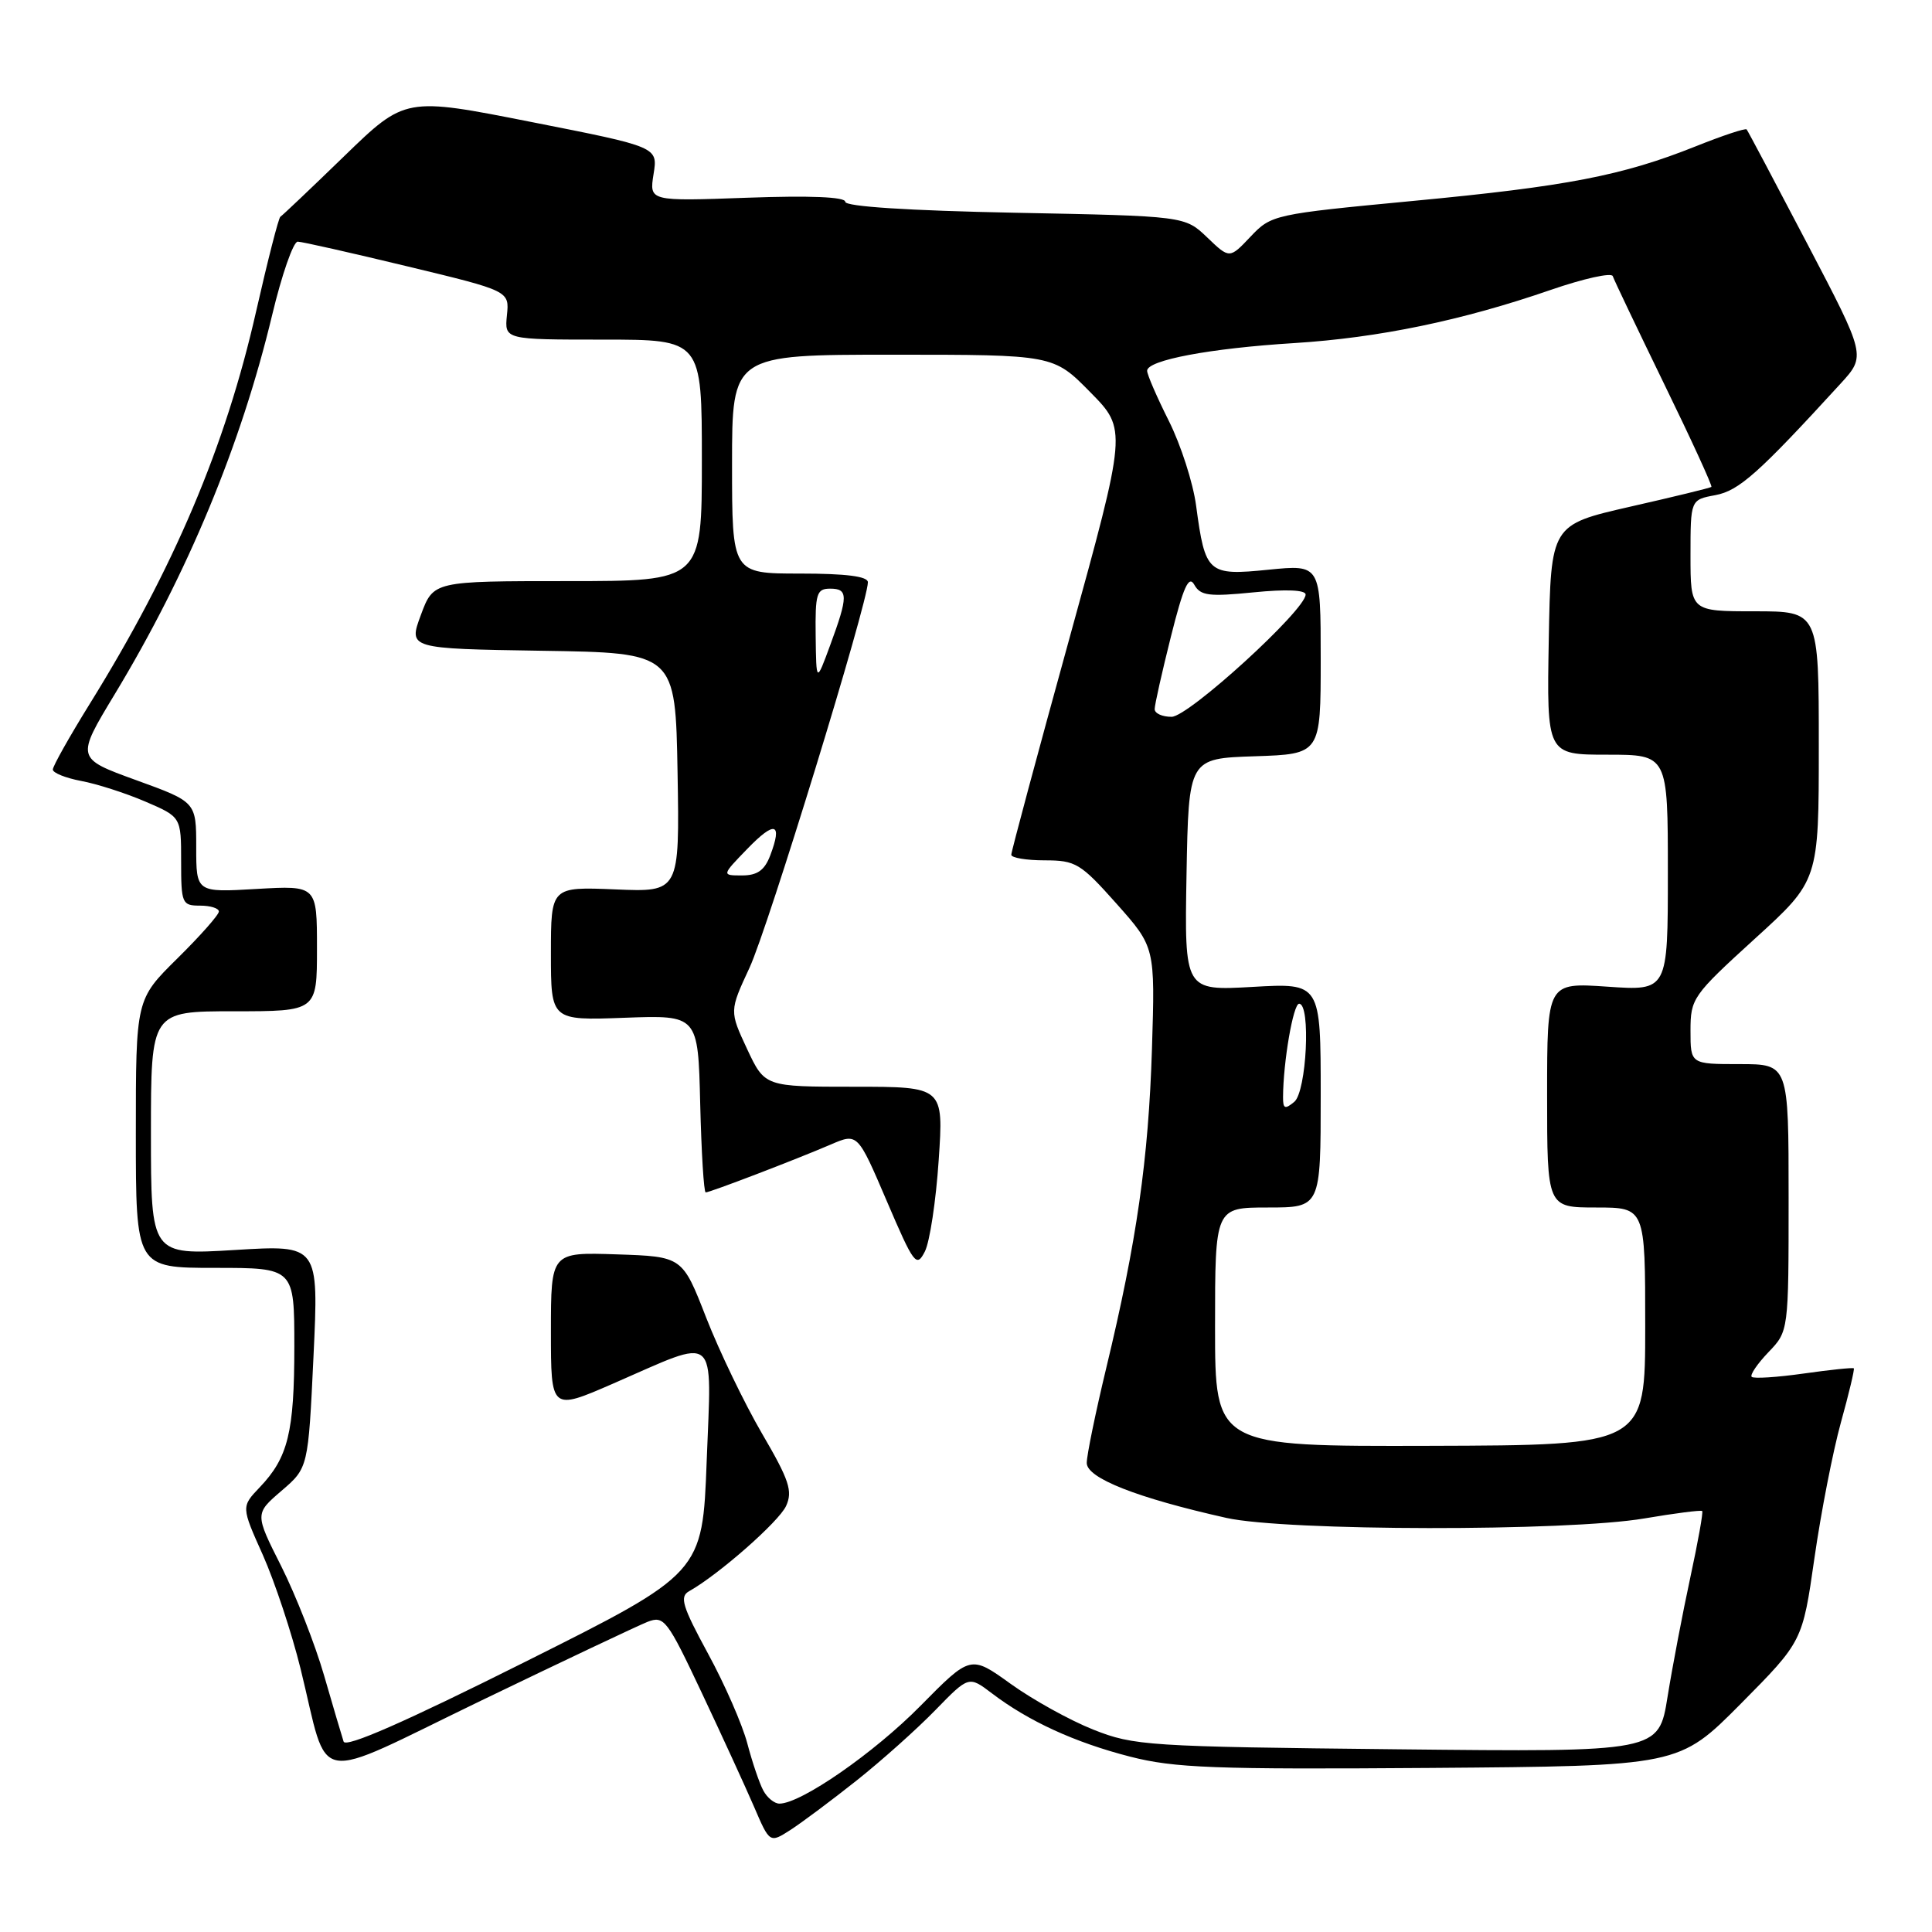 <?xml version="1.0" encoding="UTF-8" standalone="no"?>
<!DOCTYPE svg PUBLIC "-//W3C//DTD SVG 1.1//EN" "http://www.w3.org/Graphics/SVG/1.1/DTD/svg11.dtd" >
<svg xmlns="http://www.w3.org/2000/svg" xmlns:xlink="http://www.w3.org/1999/xlink" version="1.1" viewBox="0 0 256 256">
 <g >
 <path fill="currentColor"
d=" M 113.50 235.93 C 116.80 233.31 121.50 229.11 123.94 226.60 C 128.37 222.05 128.37 222.05 131.44 224.38 C 136.29 228.07 142.41 230.88 149.73 232.76 C 155.60 234.27 160.87 234.47 189.49 234.26 C 222.47 234.01 222.47 234.01 230.66 225.76 C 238.84 217.50 238.84 217.50 240.42 206.47 C 241.29 200.40 242.87 192.31 243.93 188.48 C 244.99 184.66 245.76 181.43 245.64 181.31 C 245.52 181.19 242.53 181.50 239.00 182.00 C 235.47 182.50 232.37 182.70 232.11 182.44 C 231.85 182.19 232.85 180.72 234.32 179.18 C 237.00 176.39 237.00 176.39 237.00 158.70 C 237.00 141.00 237.00 141.00 230.50 141.00 C 224.00 141.00 224.00 141.00 224.00 136.58 C 224.00 132.30 224.28 131.90 232.50 124.41 C 241.00 116.68 241.00 116.68 241.00 98.84 C 241.00 81.00 241.00 81.00 232.50 81.00 C 224.00 81.00 224.00 81.00 224.00 73.61 C 224.00 66.22 224.00 66.22 227.29 65.61 C 230.43 65.02 233.01 62.72 243.89 50.83 C 247.25 47.15 247.25 47.15 239.49 32.33 C 235.22 24.17 231.60 17.34 231.44 17.15 C 231.27 16.96 228.24 17.97 224.69 19.39 C 214.97 23.27 207.67 24.69 187.17 26.63 C 168.79 28.38 168.46 28.45 165.71 31.35 C 162.92 34.30 162.92 34.30 159.96 31.46 C 157.00 28.63 157.00 28.63 134.50 28.19 C 120.41 27.91 112.00 27.37 112.00 26.74 C 112.00 26.09 107.35 25.90 99.01 26.20 C 86.03 26.67 86.03 26.67 86.60 23.07 C 87.18 19.47 87.18 19.47 70.43 16.17 C 53.69 12.86 53.69 12.86 45.62 20.68 C 41.19 24.98 37.37 28.60 37.15 28.72 C 36.92 28.84 35.48 34.48 33.94 41.25 C 29.89 59.14 23.04 75.30 11.89 93.27 C 9.20 97.61 7.00 101.52 7.00 101.97 C 7.00 102.41 8.69 103.09 10.75 103.48 C 12.81 103.86 16.64 105.09 19.25 106.21 C 24.00 108.25 24.00 108.25 24.00 114.12 C 24.00 119.73 24.12 120.00 26.50 120.00 C 27.88 120.00 29.00 120.35 29.00 120.78 C 29.00 121.22 26.53 124.01 23.50 127.00 C 18.00 132.43 18.00 132.43 18.00 150.22 C 18.00 168.00 18.00 168.00 28.50 168.00 C 39.00 168.00 39.00 168.00 39.00 178.43 C 39.00 189.78 38.17 193.14 34.42 197.07 C 31.96 199.65 31.96 199.65 34.84 206.07 C 36.41 209.61 38.66 216.38 39.83 221.13 C 43.70 236.85 40.94 236.36 63.71 225.36 C 74.59 220.11 84.54 215.40 85.81 214.90 C 87.99 214.06 88.41 214.60 92.96 224.25 C 95.62 229.89 98.74 236.69 99.90 239.37 C 101.99 244.24 101.99 244.24 104.75 242.47 C 106.26 241.49 110.20 238.55 113.50 235.93 Z  M 101.14 237.25 C 100.62 236.29 99.67 233.47 99.02 231.00 C 98.37 228.53 96.03 223.17 93.81 219.10 C 90.42 212.86 90.02 211.57 91.30 210.85 C 95.21 208.66 103.21 201.63 104.16 199.55 C 105.06 197.58 104.58 196.12 100.97 189.95 C 98.64 185.95 95.31 179.04 93.57 174.59 C 90.42 166.50 90.42 166.50 81.71 166.21 C 73.00 165.92 73.00 165.92 73.00 176.42 C 73.00 186.92 73.00 186.92 81.25 183.33 C 95.36 177.18 94.29 176.29 93.64 193.59 C 93.08 208.45 93.08 208.45 69.51 220.24 C 53.67 228.17 45.81 231.62 45.53 230.77 C 45.30 230.07 44.13 226.12 42.94 222.00 C 41.75 217.88 39.19 211.37 37.27 207.54 C 33.76 200.58 33.76 200.58 37.30 197.54 C 40.84 194.50 40.84 194.50 41.54 179.72 C 42.24 164.95 42.24 164.95 31.12 165.63 C 20.00 166.30 20.00 166.30 20.00 150.15 C 20.00 134.00 20.00 134.00 31.00 134.00 C 42.00 134.00 42.00 134.00 42.00 125.67 C 42.00 117.33 42.00 117.33 34.00 117.79 C 26.00 118.26 26.00 118.26 26.00 112.26 C 26.00 106.26 26.00 106.26 18.03 103.37 C 10.07 100.48 10.07 100.48 15.20 91.99 C 24.86 76.01 31.94 58.95 36.06 41.75 C 37.34 36.39 38.87 32.01 39.45 32.02 C 40.03 32.03 46.58 33.51 54.00 35.30 C 67.50 38.55 67.50 38.55 67.17 41.77 C 66.85 45.00 66.85 45.00 79.92 45.00 C 93.00 45.00 93.00 45.00 93.00 61.00 C 93.00 77.00 93.00 77.00 75.22 77.00 C 57.43 77.00 57.43 77.00 55.77 81.48 C 54.11 85.95 54.11 85.95 71.81 86.23 C 89.50 86.50 89.50 86.50 89.78 102.35 C 90.05 118.21 90.05 118.21 81.53 117.85 C 73.00 117.50 73.00 117.50 73.00 126.36 C 73.00 135.22 73.00 135.22 82.75 134.86 C 92.50 134.50 92.50 134.50 92.78 146.25 C 92.94 152.71 93.26 158.00 93.51 158.00 C 94.08 158.00 105.41 153.66 110.07 151.66 C 113.64 150.12 113.64 150.12 117.50 159.14 C 121.11 167.57 121.44 168.00 122.55 165.83 C 123.20 164.55 124.02 159.11 124.38 153.75 C 125.04 144.00 125.04 144.00 113.19 144.00 C 101.34 144.00 101.34 144.00 98.99 138.99 C 96.65 133.97 96.65 133.97 99.31 128.24 C 101.75 123.01 115.00 79.84 115.00 77.15 C 115.00 76.37 112.10 76.00 106.00 76.00 C 97.00 76.00 97.00 76.00 97.00 61.50 C 97.00 47.00 97.00 47.00 118.29 47.00 C 139.58 47.00 139.58 47.00 144.46 51.96 C 149.34 56.91 149.34 56.91 141.67 84.71 C 137.45 100.00 134.00 112.85 134.00 113.26 C 134.00 113.66 135.99 114.00 138.42 114.00 C 142.53 114.00 143.18 114.39 147.95 119.75 C 153.06 125.50 153.06 125.50 152.64 139.00 C 152.18 153.63 150.62 164.51 146.59 181.24 C 145.17 187.15 144.00 192.82 144.00 193.85 C 144.00 195.86 150.66 198.48 162.50 201.13 C 170.37 202.89 207.72 202.94 217.89 201.20 C 221.95 200.51 225.40 200.07 225.55 200.22 C 225.70 200.37 224.99 204.32 223.98 209.00 C 222.97 213.68 221.61 220.80 220.96 224.83 C 219.79 232.16 219.79 232.16 185.15 231.79 C 152.06 231.44 150.25 231.32 144.86 229.18 C 141.76 227.95 136.84 225.22 133.92 223.12 C 128.61 219.30 128.61 219.30 121.96 226.04 C 115.82 232.27 106.16 238.97 103.29 238.99 C 102.62 239.00 101.65 238.21 101.14 237.25 Z  M 161.00 175.83 C 161.00 160.00 161.00 160.00 168.00 160.00 C 175.00 160.00 175.00 160.00 175.00 145.13 C 175.00 130.25 175.00 130.25 165.97 130.77 C 156.95 131.28 156.95 131.28 157.22 115.89 C 157.50 100.50 157.50 100.50 166.25 100.21 C 175.00 99.92 175.00 99.92 175.00 87.36 C 175.00 74.80 175.00 74.80 168.08 75.49 C 160.04 76.30 159.70 76.00 158.49 67.00 C 158.09 63.98 156.46 58.93 154.88 55.78 C 153.30 52.63 152.00 49.64 152.00 49.13 C 152.00 47.72 160.35 46.15 171.50 45.46 C 182.67 44.76 193.71 42.48 205.49 38.41 C 209.84 36.91 213.53 36.09 213.70 36.59 C 213.86 37.09 216.94 43.53 220.52 50.90 C 224.11 58.26 226.92 64.39 226.77 64.52 C 226.62 64.65 221.78 65.83 216.00 67.14 C 205.50 69.54 205.50 69.54 205.22 84.77 C 204.95 100.00 204.95 100.00 212.97 100.00 C 221.00 100.00 221.00 100.00 221.00 115.64 C 221.00 131.29 221.00 131.29 213.00 130.74 C 205.00 130.19 205.00 130.19 205.00 145.09 C 205.00 160.00 205.00 160.00 211.50 160.00 C 218.00 160.00 218.00 160.00 218.00 175.75 C 218.00 191.50 218.00 191.50 189.50 191.58 C 161.00 191.66 161.00 191.66 161.00 175.83 Z  M 170.01 145.37 C 170.03 140.72 171.36 133.00 172.14 133.00 C 173.71 133.00 173.13 144.64 171.50 146.00 C 170.26 147.03 170.00 146.92 170.01 145.37 Z  M 99.04 112.46 C 102.68 108.70 103.71 109.00 102.06 113.35 C 101.31 115.32 100.35 116.00 98.33 116.00 C 95.61 116.00 95.61 116.00 99.04 112.46 Z  M 153.00 93.96 C 153.00 93.39 153.97 89.07 155.15 84.36 C 156.81 77.75 157.52 76.17 158.25 77.48 C 159.07 78.94 160.19 79.08 166.10 78.49 C 170.40 78.06 173.00 78.17 173.00 78.78 C 173.00 80.82 157.50 94.97 155.25 94.98 C 154.01 94.99 153.00 94.53 153.00 93.96 Z  M 108.08 84.25 C 108.01 78.64 108.21 78.00 110.00 78.00 C 112.40 78.00 112.40 78.99 110.00 85.50 C 108.16 90.50 108.16 90.50 108.08 84.25 Z "/>
</g>
</svg>